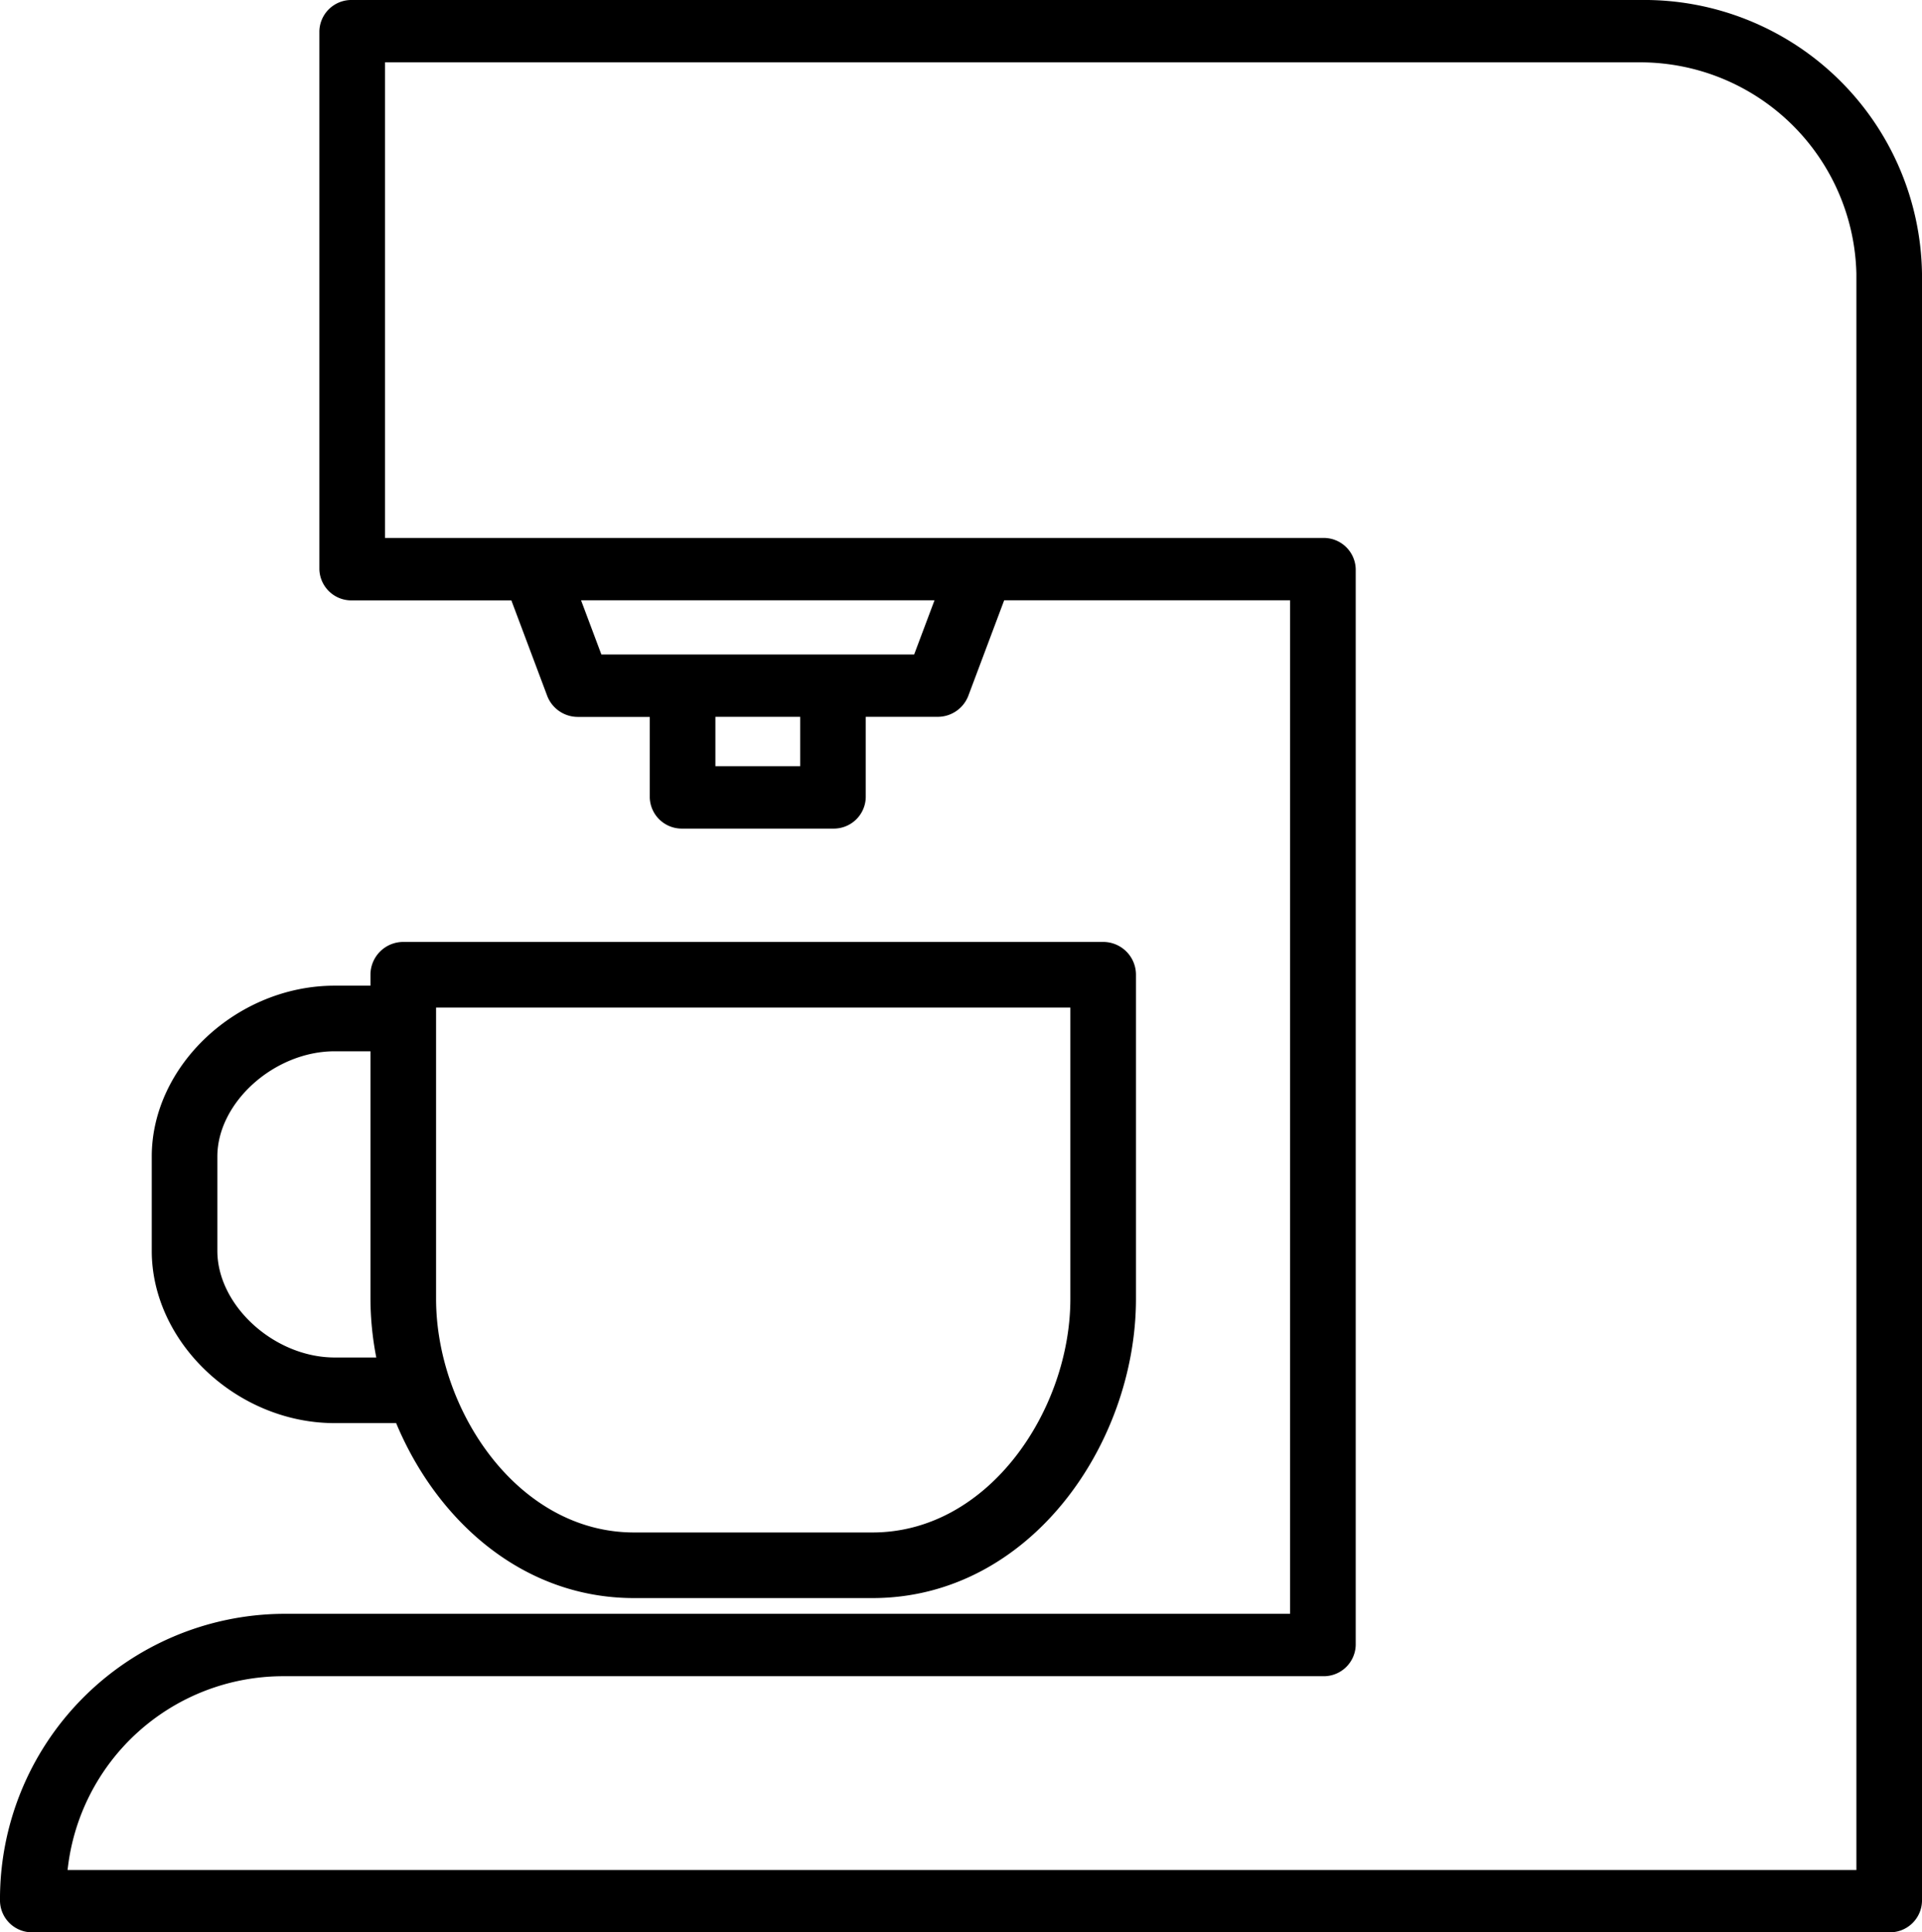 <svg xmlns="http://www.w3.org/2000/svg" width="87.876" height="88.347" viewBox="0 0 87.876 88.347">
  <g id="Grupo_6" data-name="Grupo 6" transform="translate(-6.062 -3.5)">
    <path id="Caminho_9" data-name="Caminho 9" d="M21.362,72h2.812c1.847,4.431,5.76,8,10.877,8h10.9C53.159,80,58,72.926,58,66.319V51.5A1.5,1.5,0,0,0,56.5,50h-32A1.5,1.5,0,0,0,23,51.5V52H21.362C16.907,52,13,55.651,13,59.812v4.31C13,68.319,16.907,72,21.362,72ZM26,53H55V66.319C55,71.371,51.284,77,45.952,77h-10.9C29.717,77,26,71.371,26,66.319ZM16,59.812C16,57.339,18.606,55,21.362,55H23V66.319A14.234,14.234,0,0,0,23.266,69h-1.9C18.606,69,16,66.63,16,64.123Z" transform="translate(0 -3.434)"/>
    <path id="Caminho_10" data-name="Caminho 10" d="M81.081,3.5H22.164a1.463,1.463,0,0,0-1.5,1.425v24.6a1.463,1.463,0,0,0,1.5,1.425h7.278l1.645,4.382a1.5,1.5,0,0,0,1.413.946h3.27v3.681a1.463,1.463,0,0,0,1.5,1.425h6.875a1.463,1.463,0,0,0,1.5-1.425V36.274h3.271a1.5,1.5,0,0,0,1.413-.946l1.645-4.382H65.047v46.34H18.97A13.039,13.039,0,0,0,6.062,90.423a1.463,1.463,0,0,0,1.5,1.424H92.438a1.463,1.463,0,0,0,1.5-1.425V16.011A12.7,12.7,0,0,0,81.081,3.5ZM42.646,38.53H38.771V36.274h3.875Zm5.212-5.106h-14.3l-.93-2.478H48.789ZM90.938,89H9.152a9.917,9.917,0,0,1,9.818-8.862H66.547a1.463,1.463,0,0,0,1.5-1.425V29.521a1.463,1.463,0,0,0-1.5-1.425H23.664V6.35H81.081a9.892,9.892,0,0,1,9.857,9.661Z"/>
  </g>
</svg>
